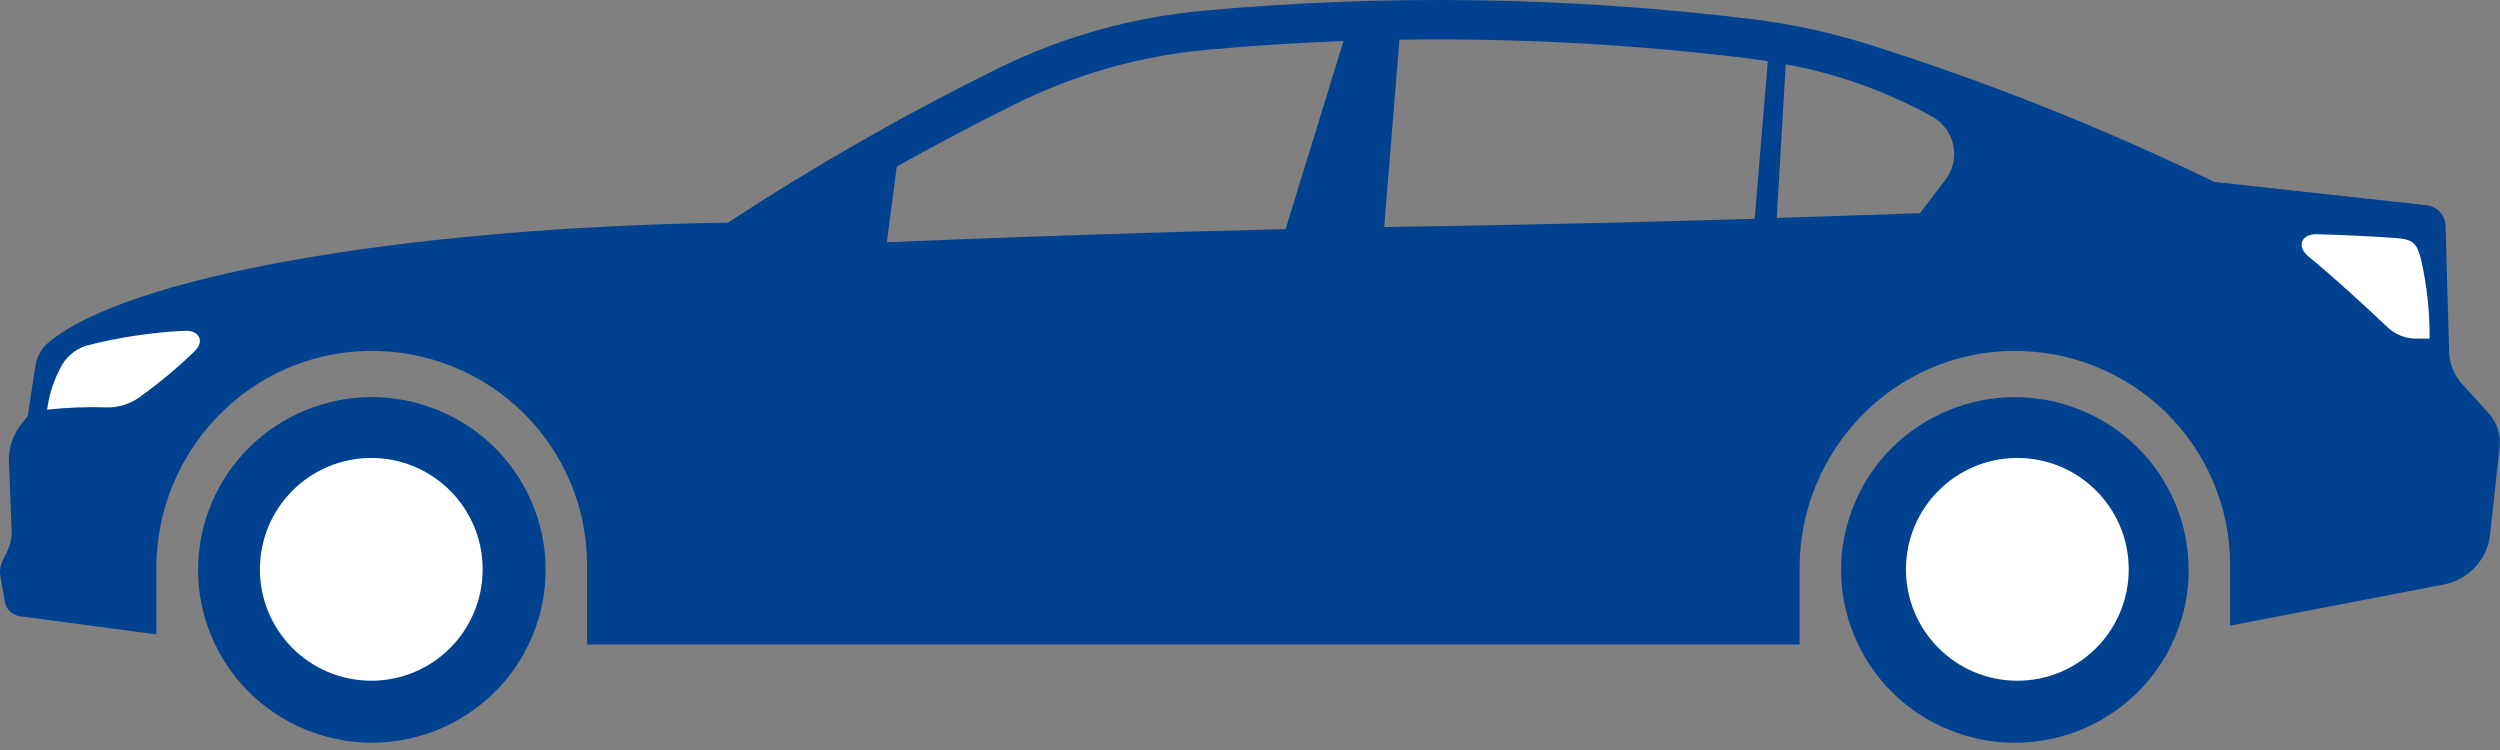<svg width="80" height="24" viewBox="0 0 80 24" fill="none" xmlns="http://www.w3.org/2000/svg">
<rect x="0" y="0" width="80" height="24" fill="#808080" stroke="none"/>
<g clip-path="url(#clip0_159_851)">
<path d="M79.637 13.225L78.776 12.274C78.524 11.992 78.381 11.629 78.373 11.252L78.257 7.223C78.252 7.06 78.188 6.903 78.077 6.783C77.966 6.662 77.814 6.586 77.651 6.567L70.852 5.82C67.297 4.094 63.62 2.63 59.85 1.437C58.609 1.045 57.334 0.768 56.041 0.61C50.231 -0.101 44.361 -0.191 38.531 0.341C36.245 0.546 34.017 1.169 31.958 2.179C28.973 3.65 26.08 5.301 23.297 7.123C12.693 7.292 4.003 8.878 1.534 10.975C1.318 11.161 1.177 11.417 1.135 11.698L0.887 13.315L0.661 13.604C0.402 13.937 0.269 14.35 0.286 14.771L0.373 16.969C0.381 17.205 0.331 17.439 0.227 17.651L0.078 17.962C0.006 18.108 -0.017 18.274 0.012 18.435L0.156 19.258C0.177 19.375 0.234 19.482 0.319 19.565C0.405 19.647 0.514 19.701 0.632 19.719L5.003 20.302V18.18C5.003 14.409 8.014 11.279 11.8 11.229C12.713 11.216 13.619 11.383 14.466 11.721C15.313 12.06 16.084 12.562 16.734 13.199C17.384 13.836 17.9 14.596 18.253 15.433C18.605 16.27 18.786 17.169 18.786 18.077V20.624H57.587V18.18C57.587 14.409 60.598 11.279 64.384 11.229C65.296 11.217 66.202 11.385 67.048 11.724C67.894 12.062 68.664 12.565 69.314 13.202C69.963 13.839 70.478 14.598 70.83 15.435C71.182 16.272 71.364 17.17 71.364 18.077V20.019L78.207 18.703C78.592 18.628 78.943 18.433 79.208 18.146C79.474 17.859 79.639 17.495 79.682 17.107L79.989 14.298C80.01 14.104 79.989 13.909 79.928 13.724C79.868 13.539 79.769 13.369 79.637 13.225ZM61.847 3.741C62.016 3.839 62.162 3.971 62.276 4.129C62.389 4.287 62.468 4.467 62.506 4.657C62.544 4.848 62.541 5.044 62.498 5.233C62.454 5.422 62.37 5.6 62.252 5.755L61.439 6.821C60.069 6.869 58.548 6.921 56.856 6.974L57.143 2.057C58.793 2.359 60.383 2.928 61.847 3.741ZM41.138 7.332C36.877 7.433 32.624 7.572 28.379 7.751L28.697 5.329C29.961 4.625 31.225 3.951 32.51 3.318C34.428 2.371 36.506 1.786 38.639 1.592C40.087 1.459 41.538 1.367 42.992 1.313L41.138 7.332ZM44.782 1.272C48.49 1.214 52.197 1.411 55.877 1.86C56.115 1.887 56.344 1.923 56.57 1.959L56.149 7.001C52.849 7.1 48.935 7.198 44.294 7.265L44.782 1.272Z" fill="#004290"/>
<path d="M17.036 20.352C18.211 17.531 16.864 14.297 14.027 13.129C11.19 11.96 7.938 13.3 6.762 16.121C5.587 18.942 6.935 22.176 9.771 23.344C12.608 24.513 15.861 23.173 17.036 20.352Z" fill="#004290"/>
<path d="M69.613 20.354C70.788 17.533 69.441 14.299 66.604 13.131C63.767 11.963 60.515 13.302 59.34 16.123C58.164 18.944 59.512 22.178 62.349 23.346C65.186 24.515 68.438 23.175 69.613 20.354Z" fill="#004290"/>
<path d="M76.688 7.618C75.846 7.558 75.003 7.52 74.145 7.495C73.654 7.478 73.471 7.878 73.869 8.205C74.742 8.925 75.572 9.692 76.398 10.469C76.65 10.71 76.988 10.842 77.337 10.836H77.746C77.754 9.978 77.661 9.121 77.468 8.284C77.35 7.807 77.217 7.656 76.688 7.618Z" fill="white"/>
<path d="M5.918 10.585C4.851 10.635 3.792 10.795 2.758 11.062C2.573 11.122 2.402 11.219 2.257 11.348C2.112 11.476 1.995 11.634 1.915 11.81C1.704 12.216 1.566 12.656 1.509 13.109C2.146 13.039 2.787 13.015 3.428 13.036C3.791 13.042 4.147 12.933 4.444 12.724C5.076 12.274 5.673 11.777 6.23 11.236C6.557 10.916 6.371 10.564 5.918 10.585Z" fill="white"/>
<circle cx="11.881" cy="18.219" r="3.564" fill="white"/>
<circle cx="64.555" cy="18.219" r="3.564" fill="white"/>
</g>
<defs>
<clipPath id="clip0_159_851">
<rect width="80" height="23.762" fill="white"/>
</clipPath>
</defs>
</svg>
